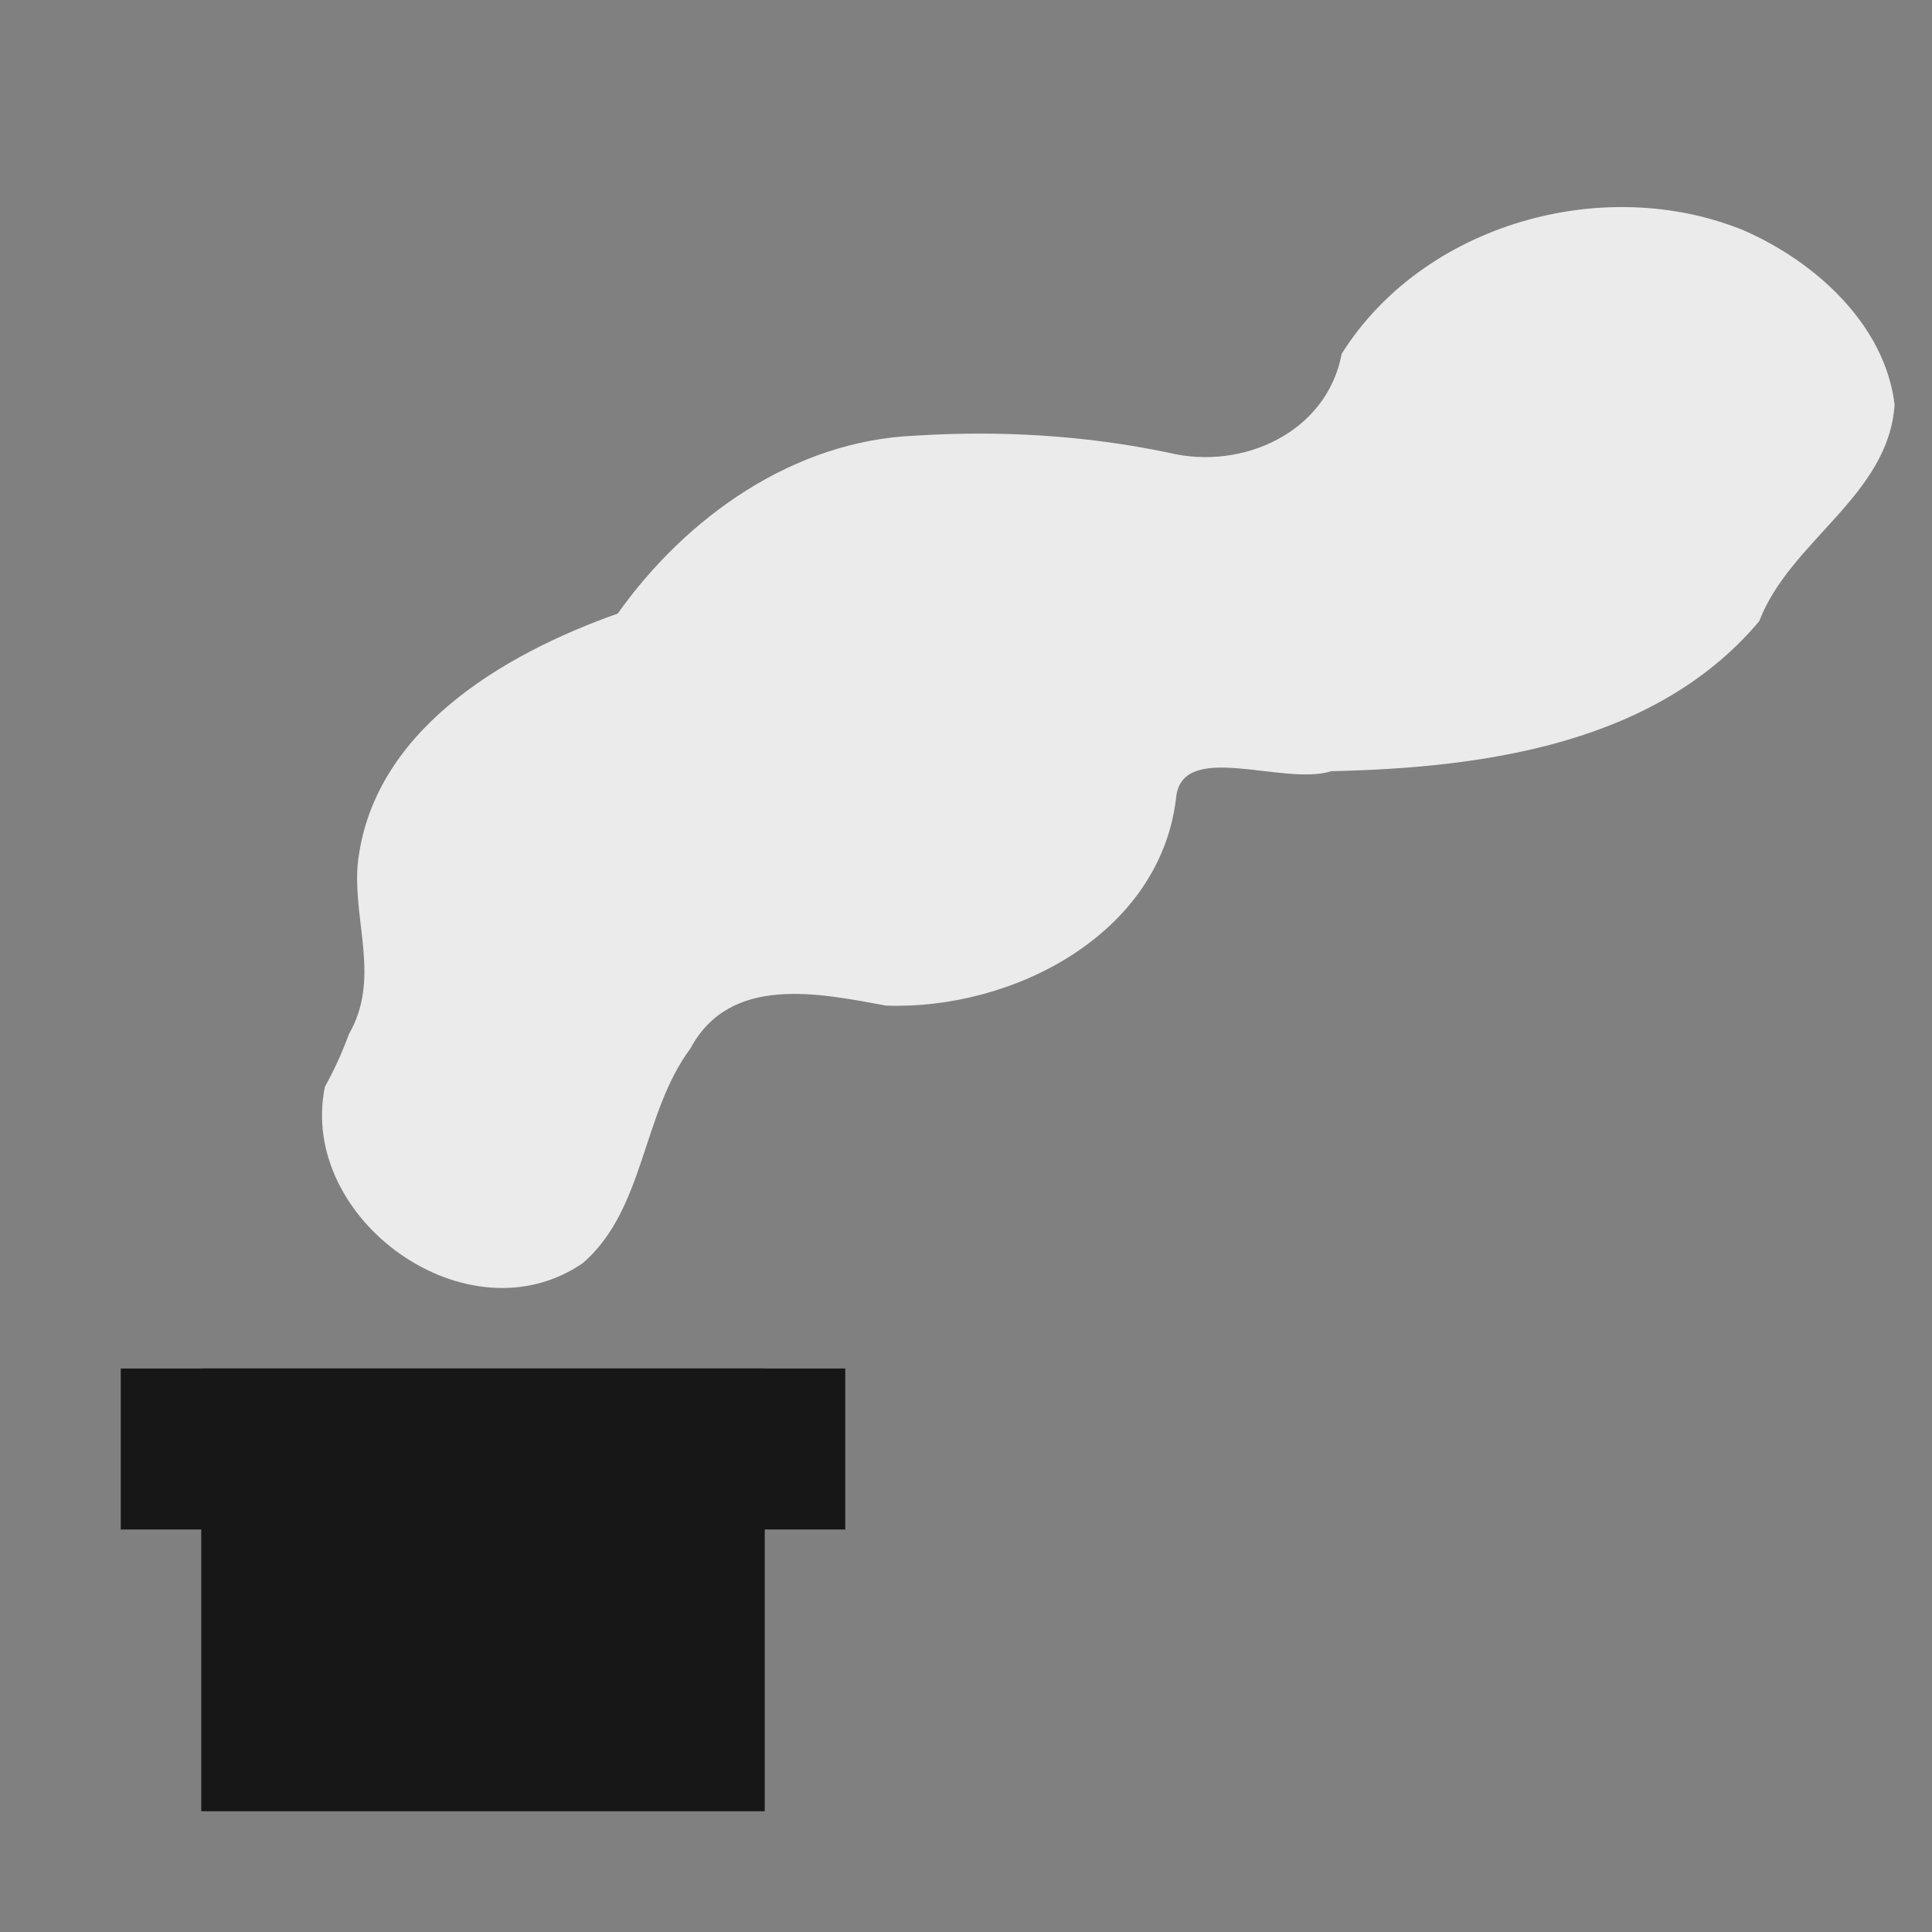 <?xml version="1.0" encoding="UTF-8" standalone="no"?>
<!-- Created with Inkscape (http://www.inkscape.org/) -->

<svg
   xmlns:dc="http://purl.org/dc/elements/1.1/"
   xmlns:cc="http://creativecommons.org/ns#"
   xmlns:rdf="http://www.w3.org/1999/02/22-rdf-syntax-ns#"
   xmlns:svg="http://www.w3.org/2000/svg"
   xmlns="http://www.w3.org/2000/svg"
   xmlns:inkscape="http://www.inkscape.org/namespaces/inkscape"
   version="1.1"
   width="48"
   height="48"
   id="svg2">
  <rect width="100%" height="100%" fill="#808080" stroke="none"/>
  <defs
     id="defs6" />
  <rect
     width="14"
     height="11"
     x="5"
     y="34"
     id="rect3014"
     style="color:#000000;fill:#171717;fill-opacity:1;fill-rule:nonzero;stroke:none;stroke-width:1px;marker:none;visibility:visible;display:inline;overflow:visible;enable-background:accumulate" />
  <path
     d="m 8.072,27.003 c -0.675,3.291 3.556,6.344 6.411,4.376 1.54,-1.334 1.466,-3.712 2.667,-5.324 0.988,-1.853 3.197,-1.377 4.863,-1.071 3.144,0.112 6.782,-1.76 7.203,-5.126 0.106,-1.508 2.66,-0.315 3.862,-0.698 3.775,-0.082 8.058,-0.67 10.629,-3.726 0.769,-2.006 3.214,-3.115 3.364,-5.382 C 46.83,8.064 45.107,6.508 43.337,5.73 39.845,4.294 35.354,5.568 33.334,8.79 32.969,10.739 30.877,11.694 29.043,11.249 26.955,10.812 24.849,10.691 22.733,10.824 c -3.022,0.127 -5.687,2.026 -7.385,4.42 -2.87,1.014 -6.136,2.942 -6.465,6.266 -0.1,1.429 0.566,2.829 -0.213,4.18 -0.166,0.452 -0.365,0.892 -0.599,1.313 z"
     inkscape:connector-curvature="0"
     id="path3036"
     style="fill:#ebebeb;stroke:none" />
  <rect
     width="18"
     height="4"
     x="3"
     y="34"
     id="rect3047"
     style="color:#000000;fill:#171717;fill-opacity:1;fill-rule:nonzero;stroke:none;stroke-width:1px;marker:none;visibility:visible;display:inline;overflow:visible;enable-background:accumulate" />
</svg>
